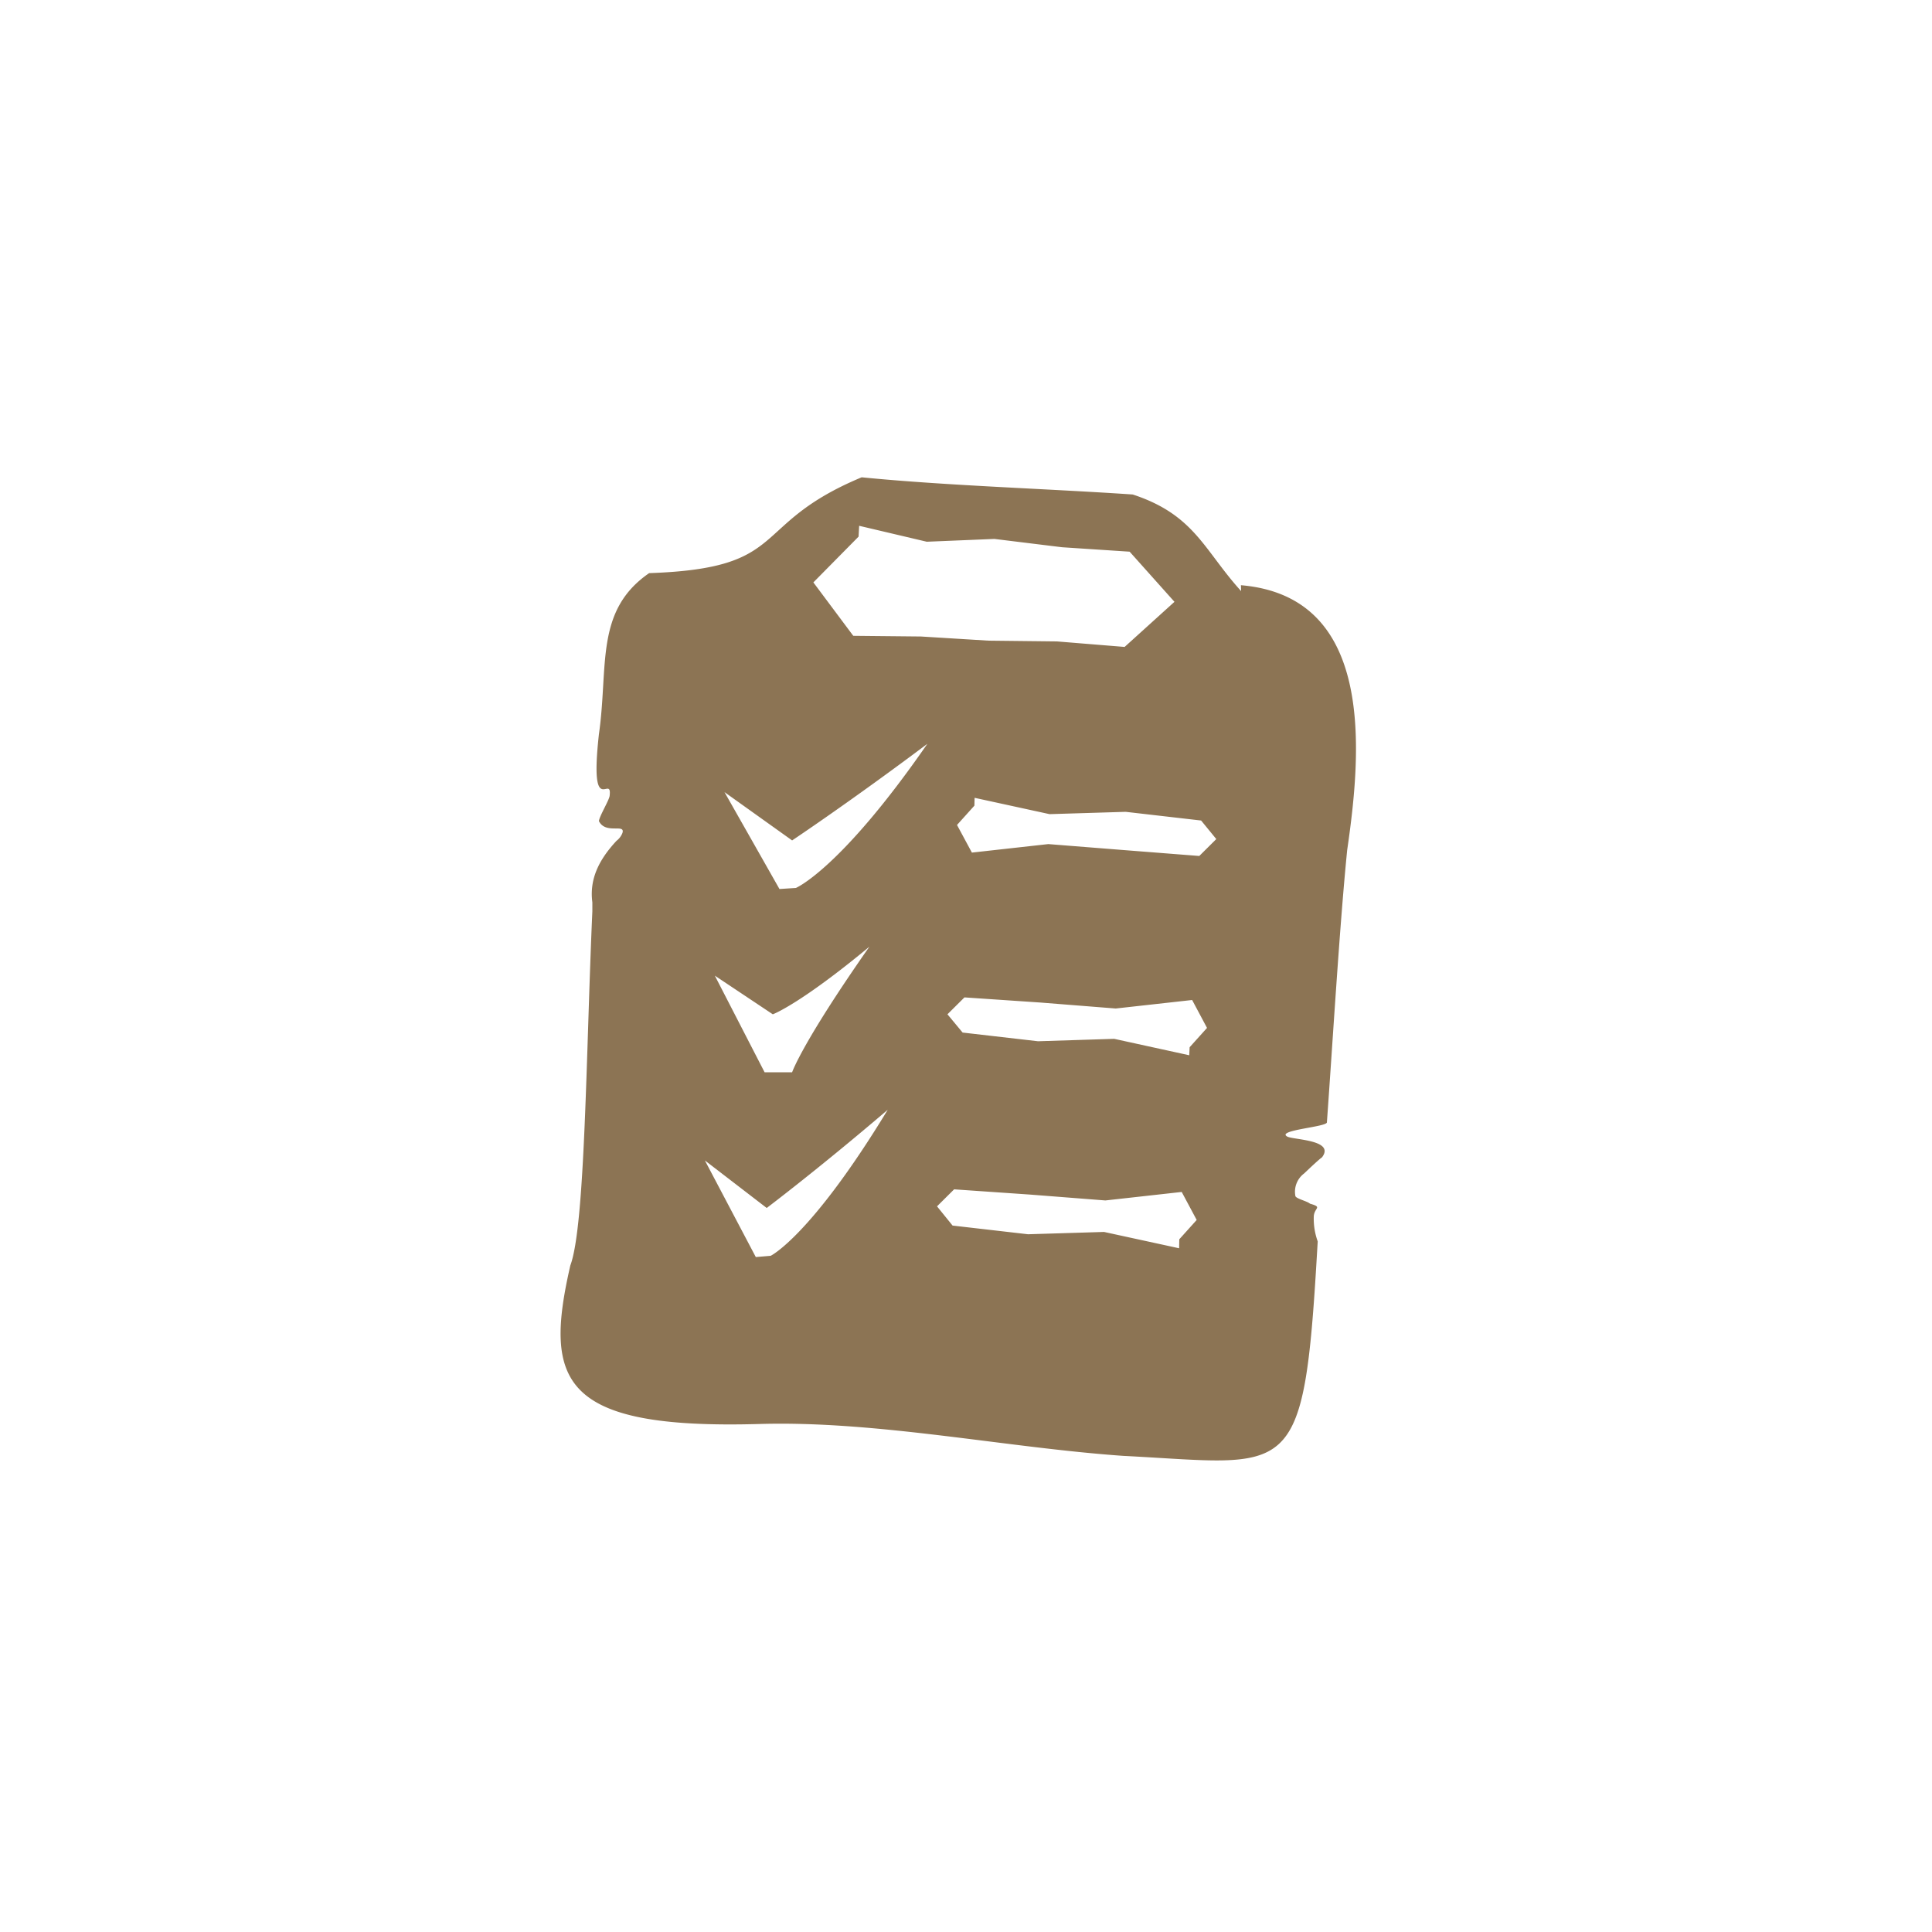 <svg id="Icons" xmlns="http://www.w3.org/2000/svg" viewBox="0 0 200 200">
  <defs>
    <style>
      .cls-1 {
        fill: #8c7454;
      }
    </style>
  </defs>
  <path class="cls-1" d="M123.11,109.24l-7.77-1.7-7.88.25-7.81-.9L98.08,105l1.76-1.75,7.83.53,7.83.62,7.91-.88,1.54,2.89-1.8,2m-1.09,20.81-7.77-1.69-7.87.24-7.81-.9L97,124.88l1.77-1.76,7.83.54,7.83.61,7.9-.88,1.55,2.9-1.8,2m-21.19-45.7,7.76,1.69,7.88-.24,7.81.9,1.57,1.92-1.76,1.75L116.35,88l-7.83-.62-7.91.88L99.07,85.4l1.8-2M82.39,91.92l-1.7.11L75,82l7,5s6-4,14-10C87,90,82.39,91.92,82.39,91.92ZM82,111l-2.85,0L74,101l6,4s2.76-1,10-7C83,108,82,111,82,111ZM79.78,130l-1.54.13-5.27-10,6.4,4.92S84.74,121,91.9,114.88C83.93,128,79.78,130,79.78,130Zm9.16-75.57,7,1.65,7-.29,7,.86,7,.46,4.64,5.19-5.16,4.67-7-.57-7.09-.08-7-.43-7-.07L84.2,60.29l4.68-4.74m39.6,5.64c-3.85-4.24-4.81-7.9-11.22-10-8.79-.6-19.28-.91-28.06-1.78-11.8,4.92-7.2,9.42-22,9.92C61.55,63.22,63,69,62,76c-1,9,1.38,4,1.11,6.38-.06.48-1.06,2.1-1.11,2.62.7,1.41,2.77.21,2.43,1.24a1.87,1.87,0,0,1-.61.8C62,89,61,91,61.32,93.42c0,.3,0,.61,0,.92-.65,14.51-.73,32.52-2.28,36.66-2.75,12-1,17,19.62,16.41,12.17-.35,25.49,2.45,37.61,3.3,17.5.89,18.68,3,20.08-21.2l.06-1A6.91,6.91,0,0,1,136,126c0-1,1-1-.4-1.4-.26-.25-1.42-.51-1.5-.78a2.36,2.36,0,0,1,.91-2.35c.25-.24,1.53-1.46,1.84-1.66,1.38-1.8-2.85-1.81-3.57-2.14-1.28-.67,4.05-1,4.08-1.48.59-8.17,1.32-20.43,2.1-28.19,1.48-10.17,2.93-26.24-11-27.42"/>
</svg>
